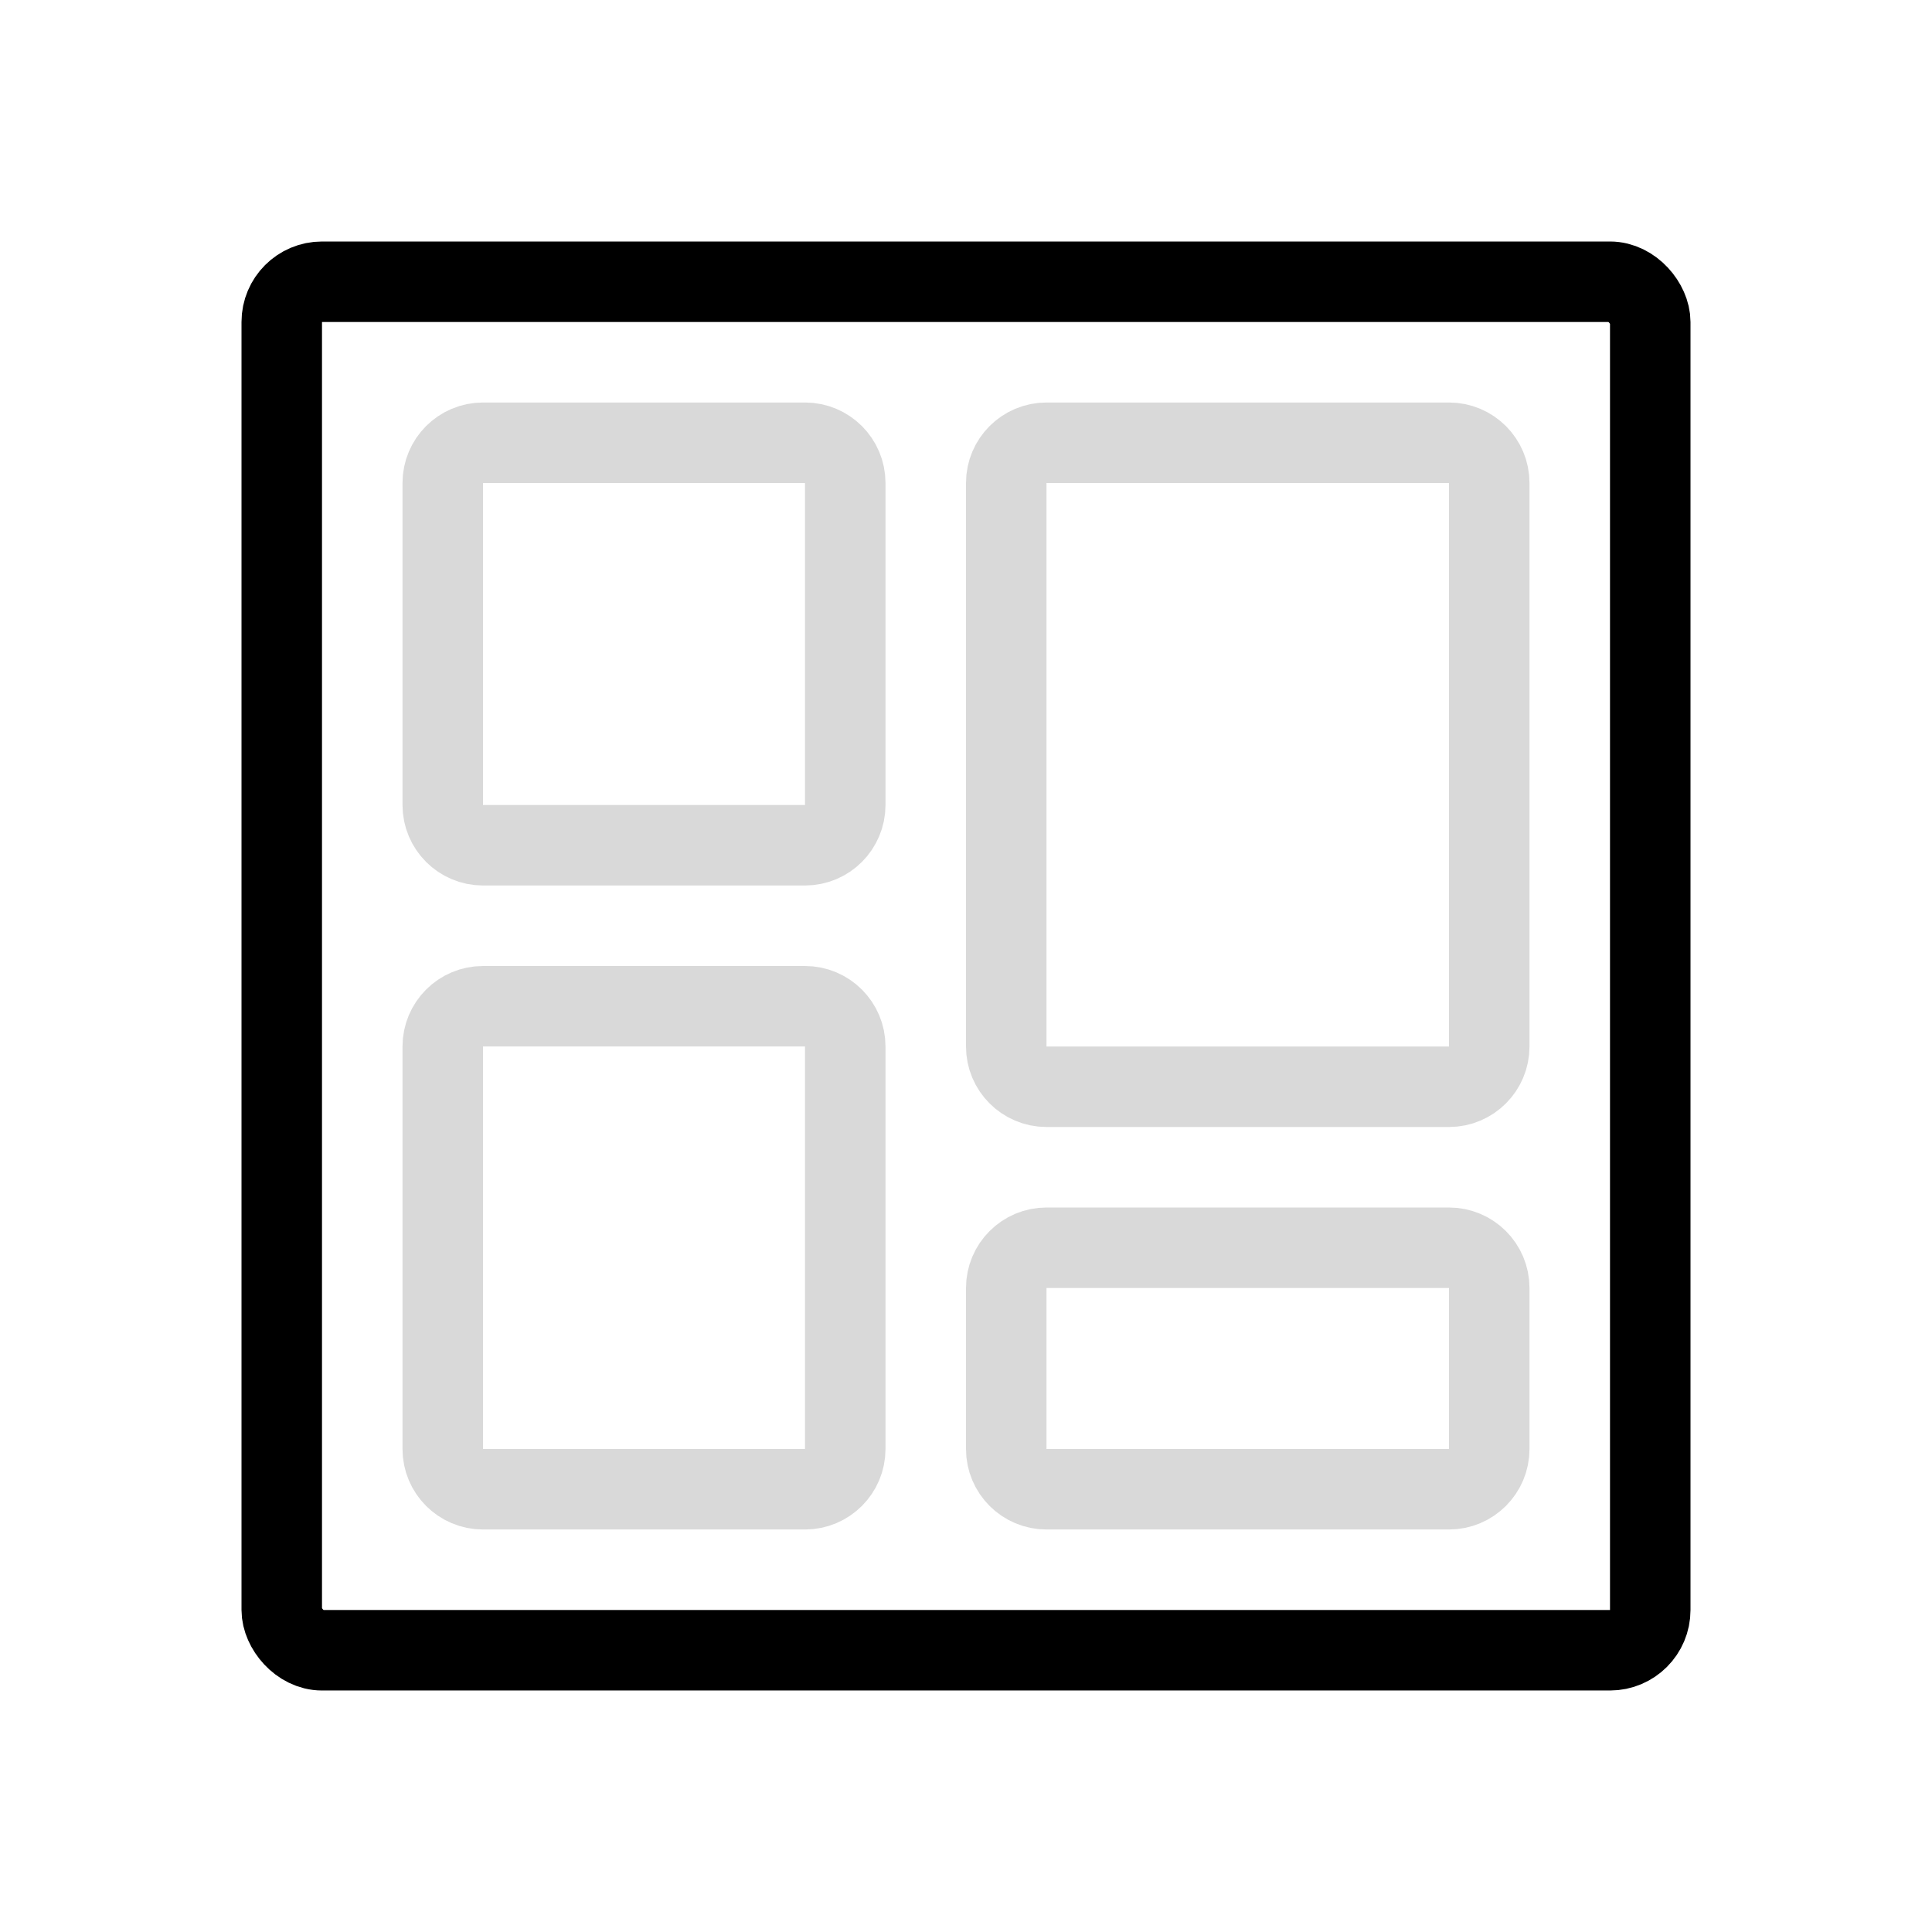 <svg width="24" height="24" viewBox="0 0 24 24" fill="none" xmlns="http://www.w3.org/2000/svg">
<path id="items" d="M5.5 6C5.5 5.724 5.724 5.5 6 5.5H10C10.276 5.5 10.5 5.724 10.5 6V10C10.5 10.276 10.276 10.5 10 10.5H6C5.724 10.5 5.5 10.276 5.5 10V6ZM12.5 6C12.5 5.724 12.724 5.5 13 5.5H18C18.276 5.5 18.5 5.724 18.5 6V13C18.5 13.276 18.276 13.5 18 13.5H13C12.724 13.5 12.5 13.276 12.5 13V6ZM5.5 13C5.5 12.724 5.724 12.5 6 12.5H10C10.276 12.5 10.5 12.724 10.5 13V18C10.5 18.276 10.276 18.5 10 18.5H6C5.724 18.5 5.5 18.276 5.5 18V13ZM12.5 16C12.5 15.724 12.724 15.5 13 15.5H18C18.276 15.5 18.5 15.724 18.5 16V18C18.5 18.276 18.276 18.5 18 18.5H13C12.724 18.5 12.5 18.276 12.5 18V16Z" stroke="#D9D9D9"/>
<rect id="outline" x="3.5" y="3.5" width="17" height="17" rx="0.5" stroke="black"/>
</svg>
